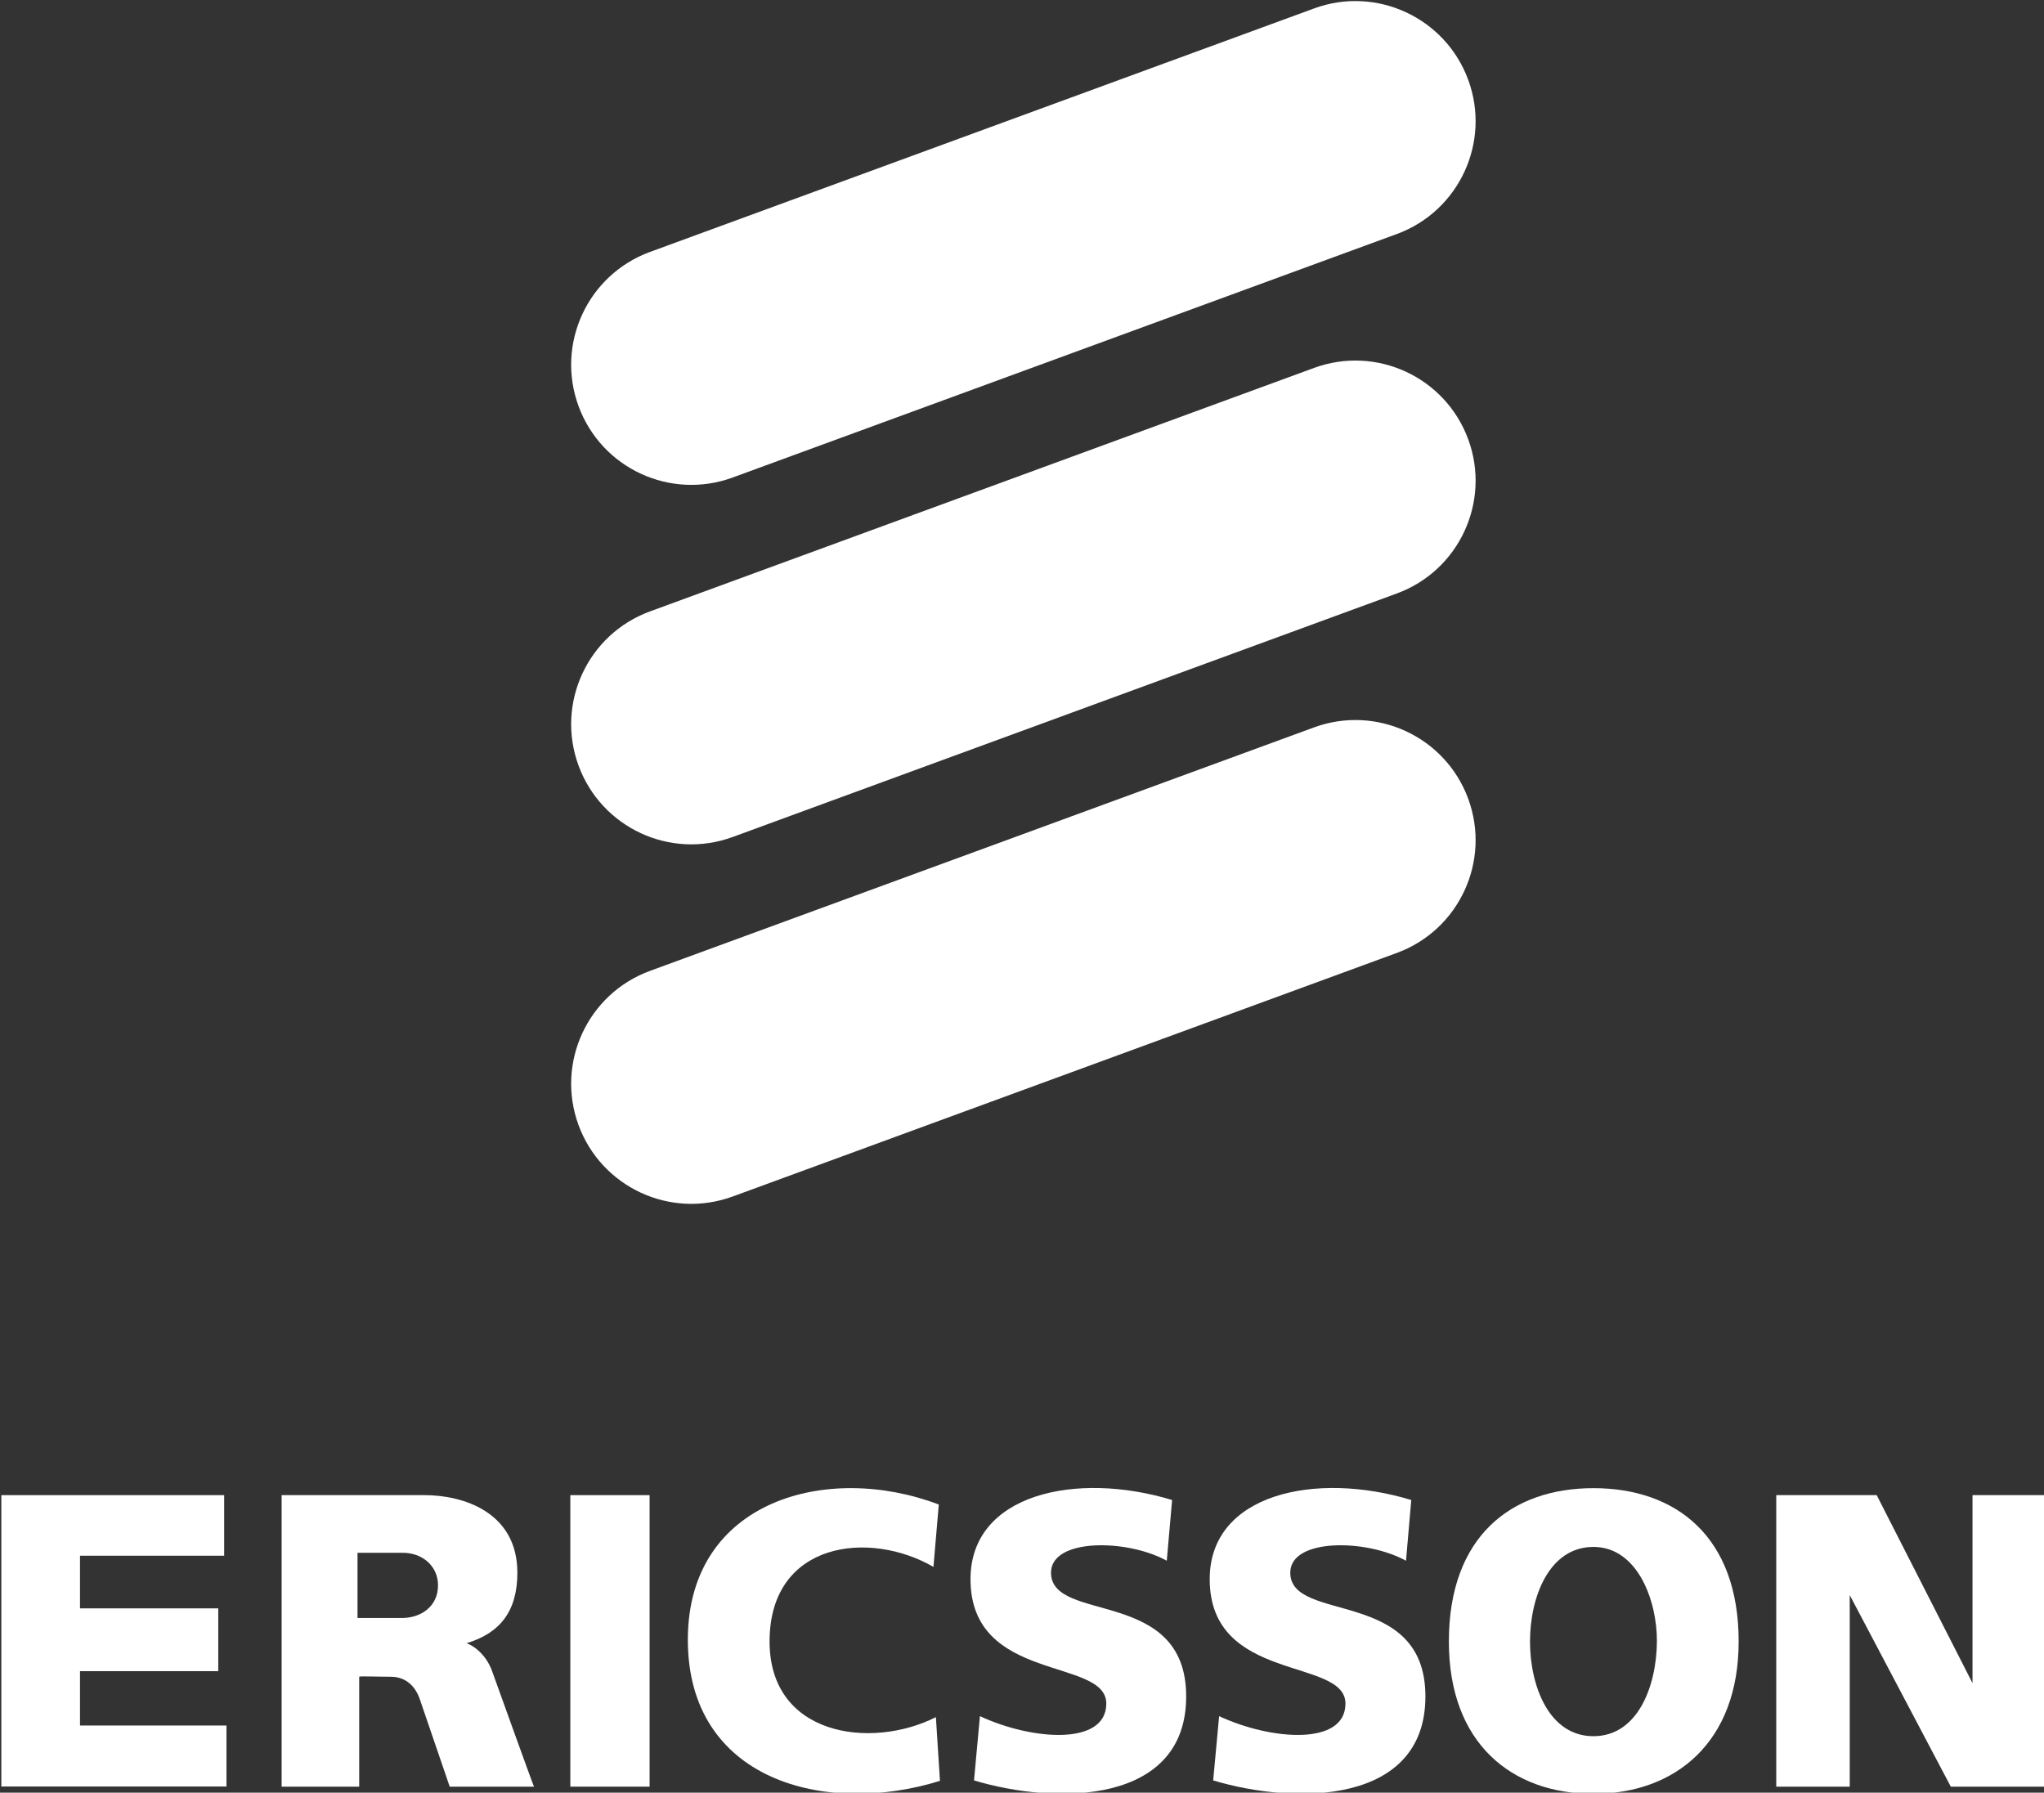 <?xml version="1.0" encoding="UTF-8" standalone="no"?>
<svg xmlns:dc="http://purl.org/dc/elements/1.1/" xmlns:cc="http://creativecommons.org/ns#" xmlns:rdf="http://www.w3.org/1999/02/22-rdf-syntax-ns#" xmlns:svg="http://www.w3.org/2000/svg" xmlns="http://www.w3.org/2000/svg" xmlns:xlink="http://www.w3.org/1999/xlink" xmlns:sodipodi="http://sodipodi.sourceforge.net/DTD/sodipodi-0.dtd" xmlns:inkscape="http://www.inkscape.org/namespaces/inkscape" version="1.1" id="Layer_1" x="0px" y="0px" width="488" height="428" viewBox="0 0 488 428" enable-background="new 0 0 1269.12 807.875" xml:space="preserve">
<rect x="0" y="0" width="488" height="428" fill="#333333" stroke="none"/>
<path style="fill:#ffffff;fill-opacity:1" id="path405-0" d="m 949.195,739.332 c -1.74,0.637 -3.667,-0.256 -4.305,-1.995 -0.638,-1.74 0.256,-3.666 1.994,-4.304 l 18.548,-6.801 c 1.739,-0.638 3.666,0.256 4.305,1.995 0.638,1.739 -0.255,3.666 -1.995,4.305 l -18.547,6.8 z" clip-path="url(#SVGID_14_-1)" transform="matrix(8.549,0,0,8.549,-7939.743,-6206.543)"/><path style="fill:#ffffff;fill-opacity:1" id="path407-9" d="m 949.195,749.371 c -1.74,0.638 -3.667,-0.256 -4.305,-1.996 -0.638,-1.738 0.256,-3.666 1.994,-4.303 l 18.548,-6.801 c 1.739,-0.637 3.666,0.256 4.305,1.995 0.638,1.738 -0.255,3.667 -1.995,4.304 l -18.547,6.801 z" clip-path="url(#SVGID_14_-1)" transform="matrix(8.549,0,0,8.549,-7939.743,-6206.543)"/><path style="fill:#ffffff;fill-opacity:1" id="path409-4" d="m 949.195,759.411 c -1.74,0.637 -3.667,-0.257 -4.305,-1.995 -0.638,-1.74 0.256,-3.667 1.994,-4.305 l 18.548,-6.801 c 1.739,-0.637 3.666,0.256 4.305,1.995 0.638,1.739 -0.255,3.666 -1.995,4.304 l -18.547,6.802 z" clip-path="url(#SVGID_14_-1)" transform="matrix(8.549,0,0,8.549,-7939.743,-6206.543)"/><polygon style="fill:#ffffff;fill-opacity:1" id="polygon411-8" points="928.771,767.751 934.994,767.751 934.994,769.443 930.968,769.443 930.968,770.913 934.829,770.913 934.829,772.667 930.968,772.667 930.968,774.185 935.058,774.185 935.058,775.888 928.771,775.888 " clip-path="url(#SVGID_14_-1)" transform="matrix(8.549,0,0,8.549,-7939.743,-6206.543)"/><rect style="fill:#ffffff;fill-opacity:1" id="rect413-8" height="8.141" width="2.214" clip-path="url(#SVGID_14_-1)" y="767.751" x="944.661" transform="matrix(8.549,0,0,8.549,-7939.743,-6206.543)"/><path style="fill:#ffffff;fill-opacity:1" id="path415-2" d="m 954.951,768.013 -0.149,1.742 c -1.788,-1.034 -4.528,-0.705 -4.576,2.01 -0.052,2.711 2.821,3.107 4.644,2.186 l 0.114,1.779 c -3.216,1.001 -7.059,-0.018 -7.041,-3.965 0.015,-3.867 3.889,-4.937 7.008,-3.752" clip-path="url(#SVGID_14_-1)" transform="matrix(8.549,0,0,8.549,-7939.743,-6206.543)"/><path style="fill:#ffffff;fill-opacity:1" id="path417-4" d="m 961.467,767.887 -0.149,1.696 c -1.115,-0.615 -3.233,-0.632 -3.233,0.333 0,1.429 3.775,0.397 3.775,3.457 0,3.009 -3.594,3.043 -5.925,2.345 l 0.165,-1.795 c 1.46,0.681 3.529,0.83 3.529,-0.351 0,-1.297 -3.792,-0.565 -3.792,-3.475 0,-2.385 2.955,-3.024 5.63,-2.21" clip-path="url(#SVGID_14_-1)" transform="matrix(8.549,0,0,8.549,-7939.743,-6206.543)"/><path style="fill:#ffffff;fill-opacity:1" id="path419-5" d="m 968.146,767.887 -0.147,1.696 c -1.115,-0.615 -3.232,-0.632 -3.232,0.333 0,1.429 3.774,0.397 3.774,3.457 0,3.009 -3.595,3.043 -5.927,2.345 l 0.166,-1.795 c 1.46,0.681 3.528,0.83 3.528,-0.351 0,-1.297 -3.791,-0.565 -3.791,-3.475 0,-2.385 2.954,-3.024 5.629,-2.21" clip-path="url(#SVGID_14_-1)" transform="matrix(8.549,0,0,8.549,-7939.743,-6206.543)"/><polygon style="fill:#ffffff;fill-opacity:1" id="polygon421-5" points="985.856,767.751 985.856,775.893 983.214,775.893 980.391,770.542 980.391,775.893 978.339,775.893 978.339,767.751 981.144,767.751 983.82,773.002 983.82,767.751 " clip-path="url(#SVGID_14_-1)" transform="matrix(8.549,0,0,8.549,-7939.743,-6206.543)"/><path style="fill:#ffffff;fill-opacity:1" id="path423-1" d="m 973.235,767.556 c 2.3,10e-4 4.054,1.347 4.054,4.283 0,2.808 -1.763,4.253 -4.054,4.253 -2.287,0 -4.039,-1.411 -4.039,-4.253 0,-2.936 1.743,-4.283 4.039,-4.283 m -1.773,4.283 c 0,1.241 0.531,2.646 1.772,2.644 1.241,-10e-4 1.763,-1.402 1.772,-2.644 0.009,-1.121 -0.531,-2.64 -1.772,-2.642 -1.24,0 -1.772,1.403 -1.772,2.642" clip-path="url(#SVGID_14_-1)" transform="matrix(8.549,0,0,8.549,-7939.743,-6206.543)"/><path style="fill:#ffffff;fill-opacity:1" id="path425-7" d="m 938.718,771.182 h 1.215 c 0.547,0.01 1.039,-0.319 1.033,-0.92 -0.003,-0.531 -0.438,-0.909 -1.002,-0.901 h -1.246 v 1.821 z m -2.117,-3.431 h 3.988 c 1.084,0 2.593,0.477 2.593,2.167 0,1.082 -0.49,1.689 -1.424,1.97 0.043,-0.003 0.532,0.21 0.734,0.821 0.008,0.021 1.141,3.177 1.155,3.184 h -2.354 l -0.837,-2.446 c -0.128,-0.376 -0.408,-0.624 -0.804,-0.624 -0.345,0 -0.887,-0.022 -0.887,0 v 3.07 h -2.166 v -8.142 z" clip-path="url(#SVGID_14_-1)" transform="matrix(8.549,0,0,8.549,-7939.743,-6206.543)"/></svg>